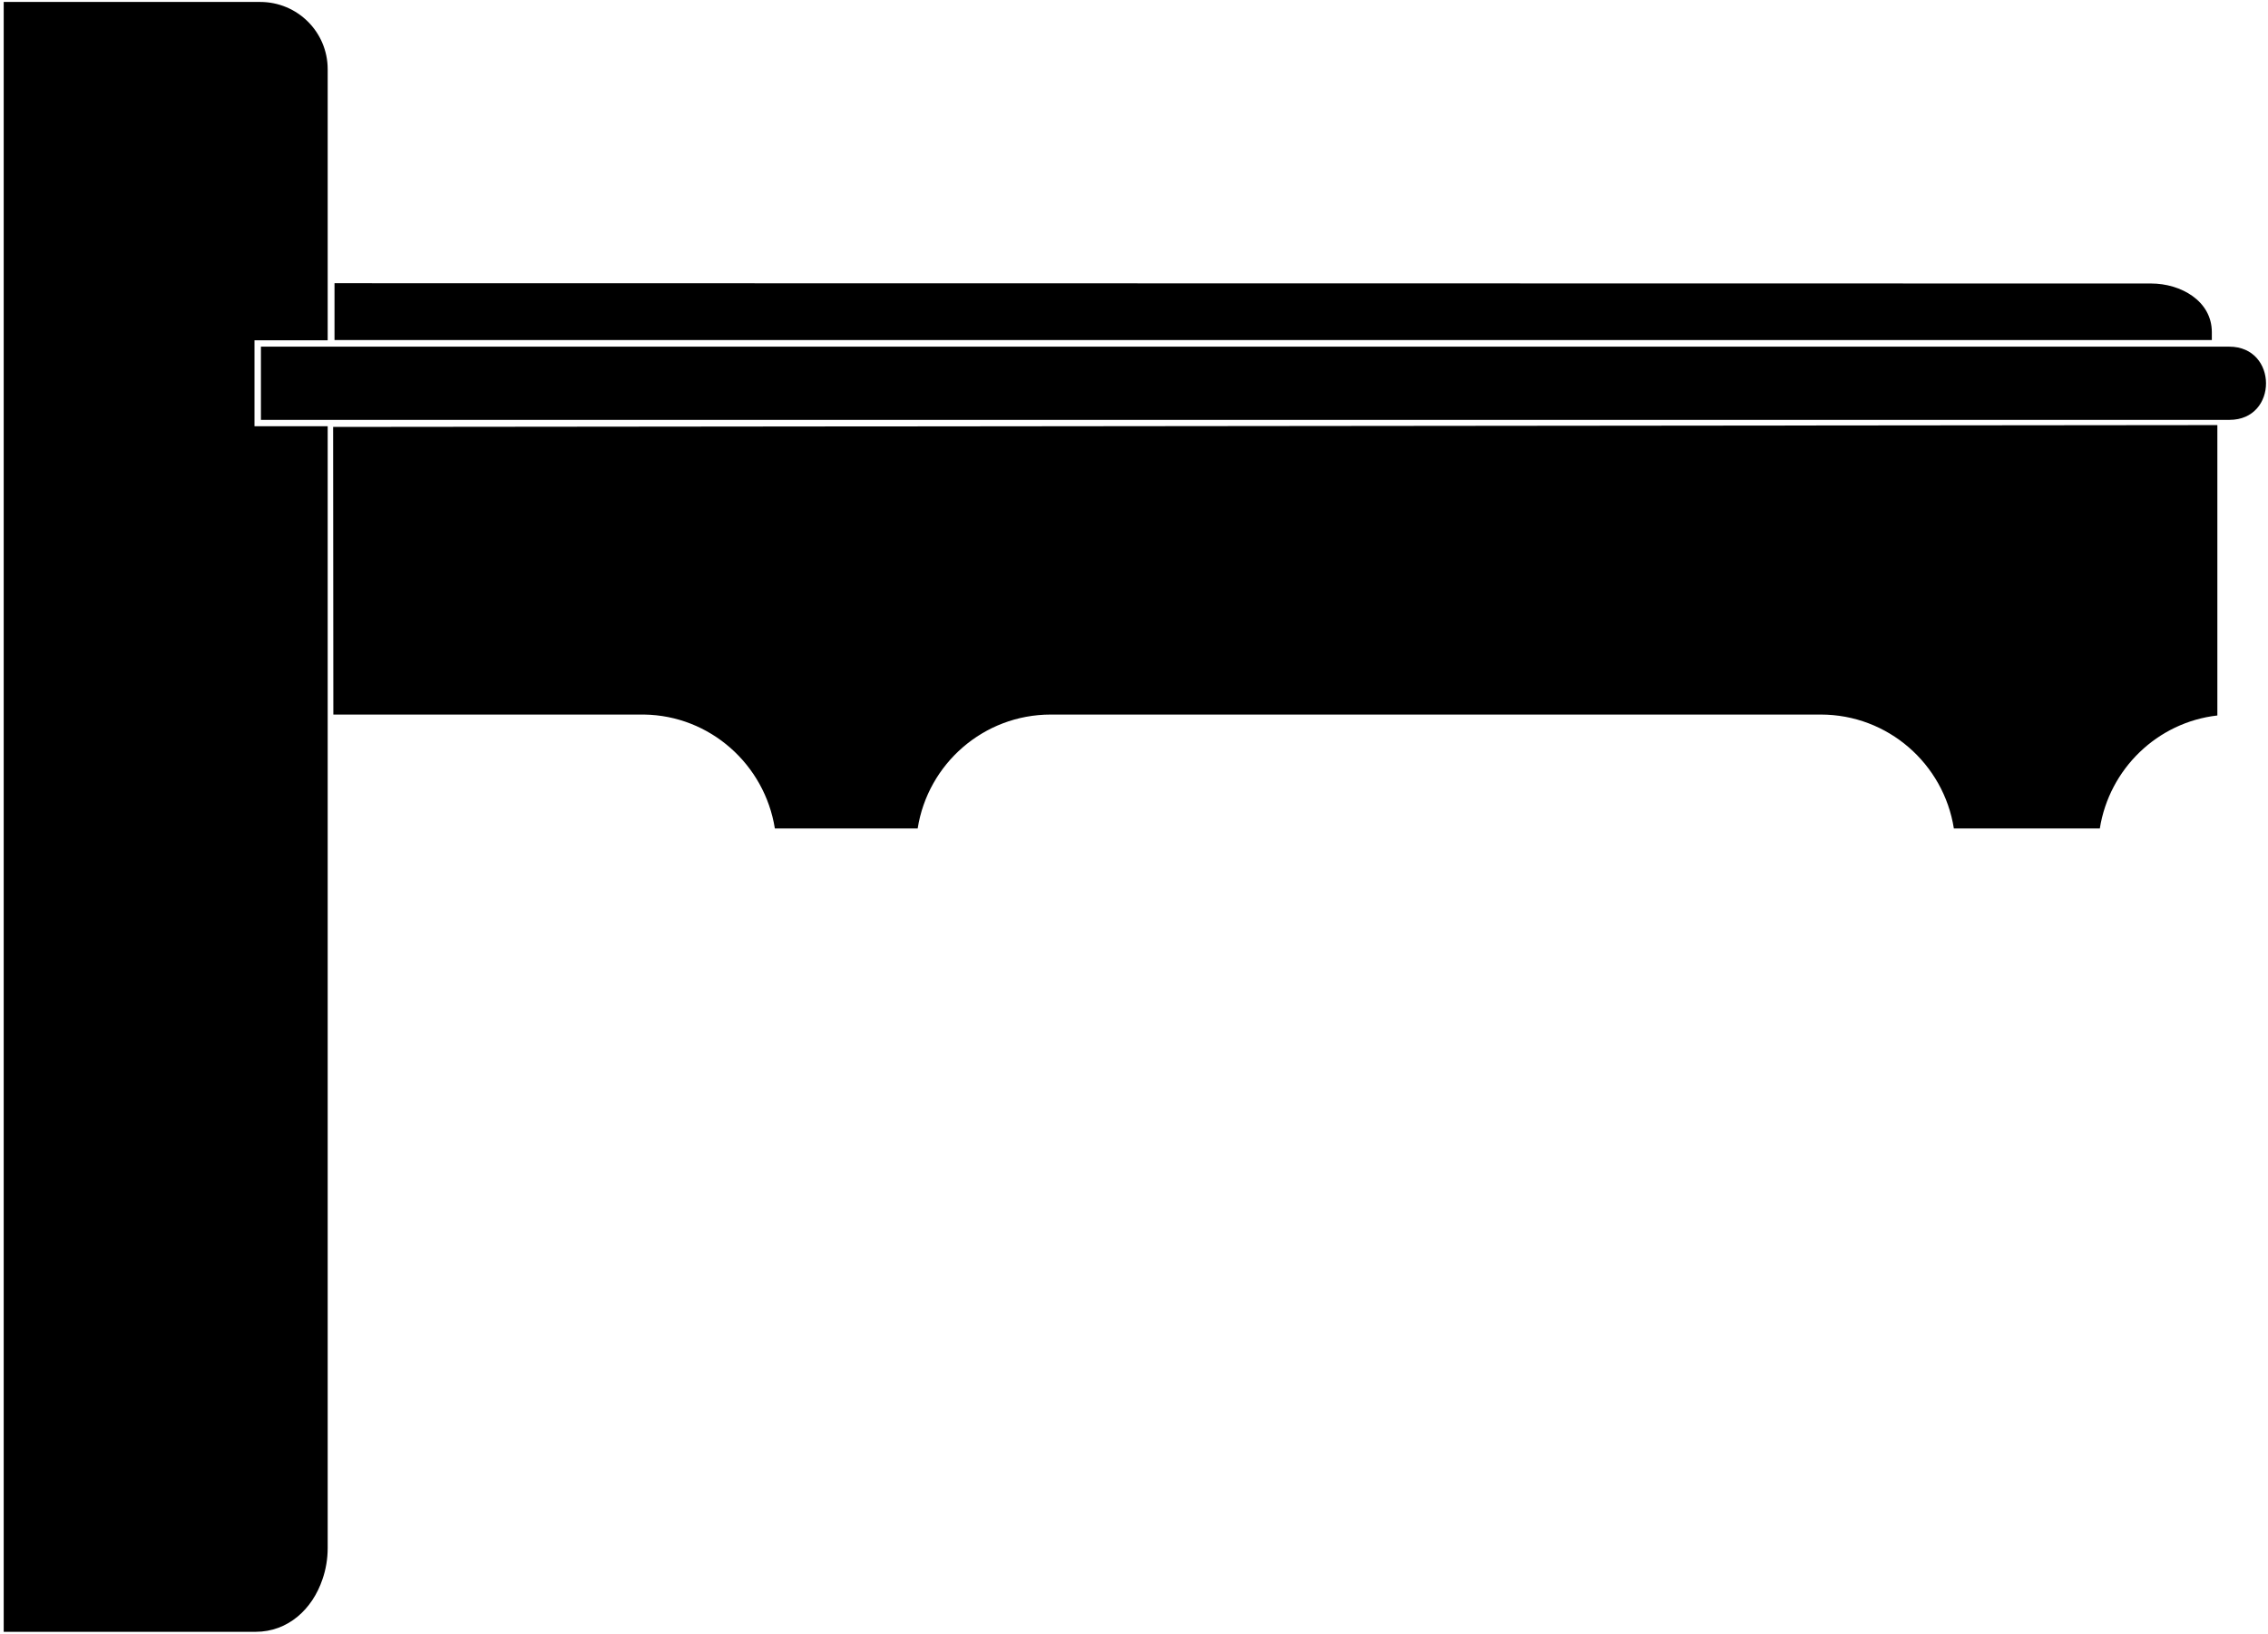 <?xml version="1.0" encoding="UTF-8"?>
<svg xmlns="http://www.w3.org/2000/svg" xmlns:xlink="http://www.w3.org/1999/xlink" width="404pt" height="291pt" viewBox="0 0 404 291" version="1.1">
<g id="surface1">
<path style=" stroke:none;fill-rule:nonzero;fill:rgb(0%,0%,0%);fill-opacity:1;" d="M 45.332 60.613 L 58.371 60.613 L 58.371 12.336 C 58.371 5.695 52.984 0.348 46.344 0.348 L 0.66 0.348 L 0.66 290.652 L 45.531 290.652 C 51.324 290.652 55.656 286.602 57.441 281.297 C 58.047 279.555 58.371 277.652 58.371 275.746 L 58.371 75.922 L 45.332 75.922 L 45.332 60.613 "/>
<path style=" stroke:none;fill-rule:nonzero;fill:rgb(0%,0%,0%);fill-opacity:1;" d="M 397.102 61.746 L 46.48 61.746 L 46.48 74.785 L 397.145 74.785 C 405.84 74.785 405.801 61.746 397.102 61.746 "/>
<path style=" stroke:none;fill-rule:nonzero;fill:rgb(0%,0%,0%);fill-opacity:1;" d="M 59.379 127.273 C 59.5 127.273 114.598 127.273 114.719 127.273 C 126.492 127.438 136.219 136.184 138.027 147.566 L 163.465 147.566 C 165.273 136.062 175.199 127.273 187.176 127.273 C 187.375 127.273 187.574 127.273 187.777 127.273 L 323.852 127.273 C 324.012 127.273 324.172 127.273 324.332 127.273 C 336.309 127.273 346.234 136.062 348.043 147.566 L 374.043 147.566 C 375.73 136.953 384.289 128.652 394.98 127.438 L 394.98 75.715 L 59.34 76.043 L 59.379 127.273 "/>
<path style=" stroke:none;fill-rule:nonzero;fill:rgb(0%,0%,0%);fill-opacity:1;" d="M 393.996 59.168 C 393.996 53.578 388.445 50.496 383.18 50.496 L 59.586 50.445 L 59.586 60.57 L 393.996 60.57 L 393.996 59.168 "/>
</g>
</svg>
